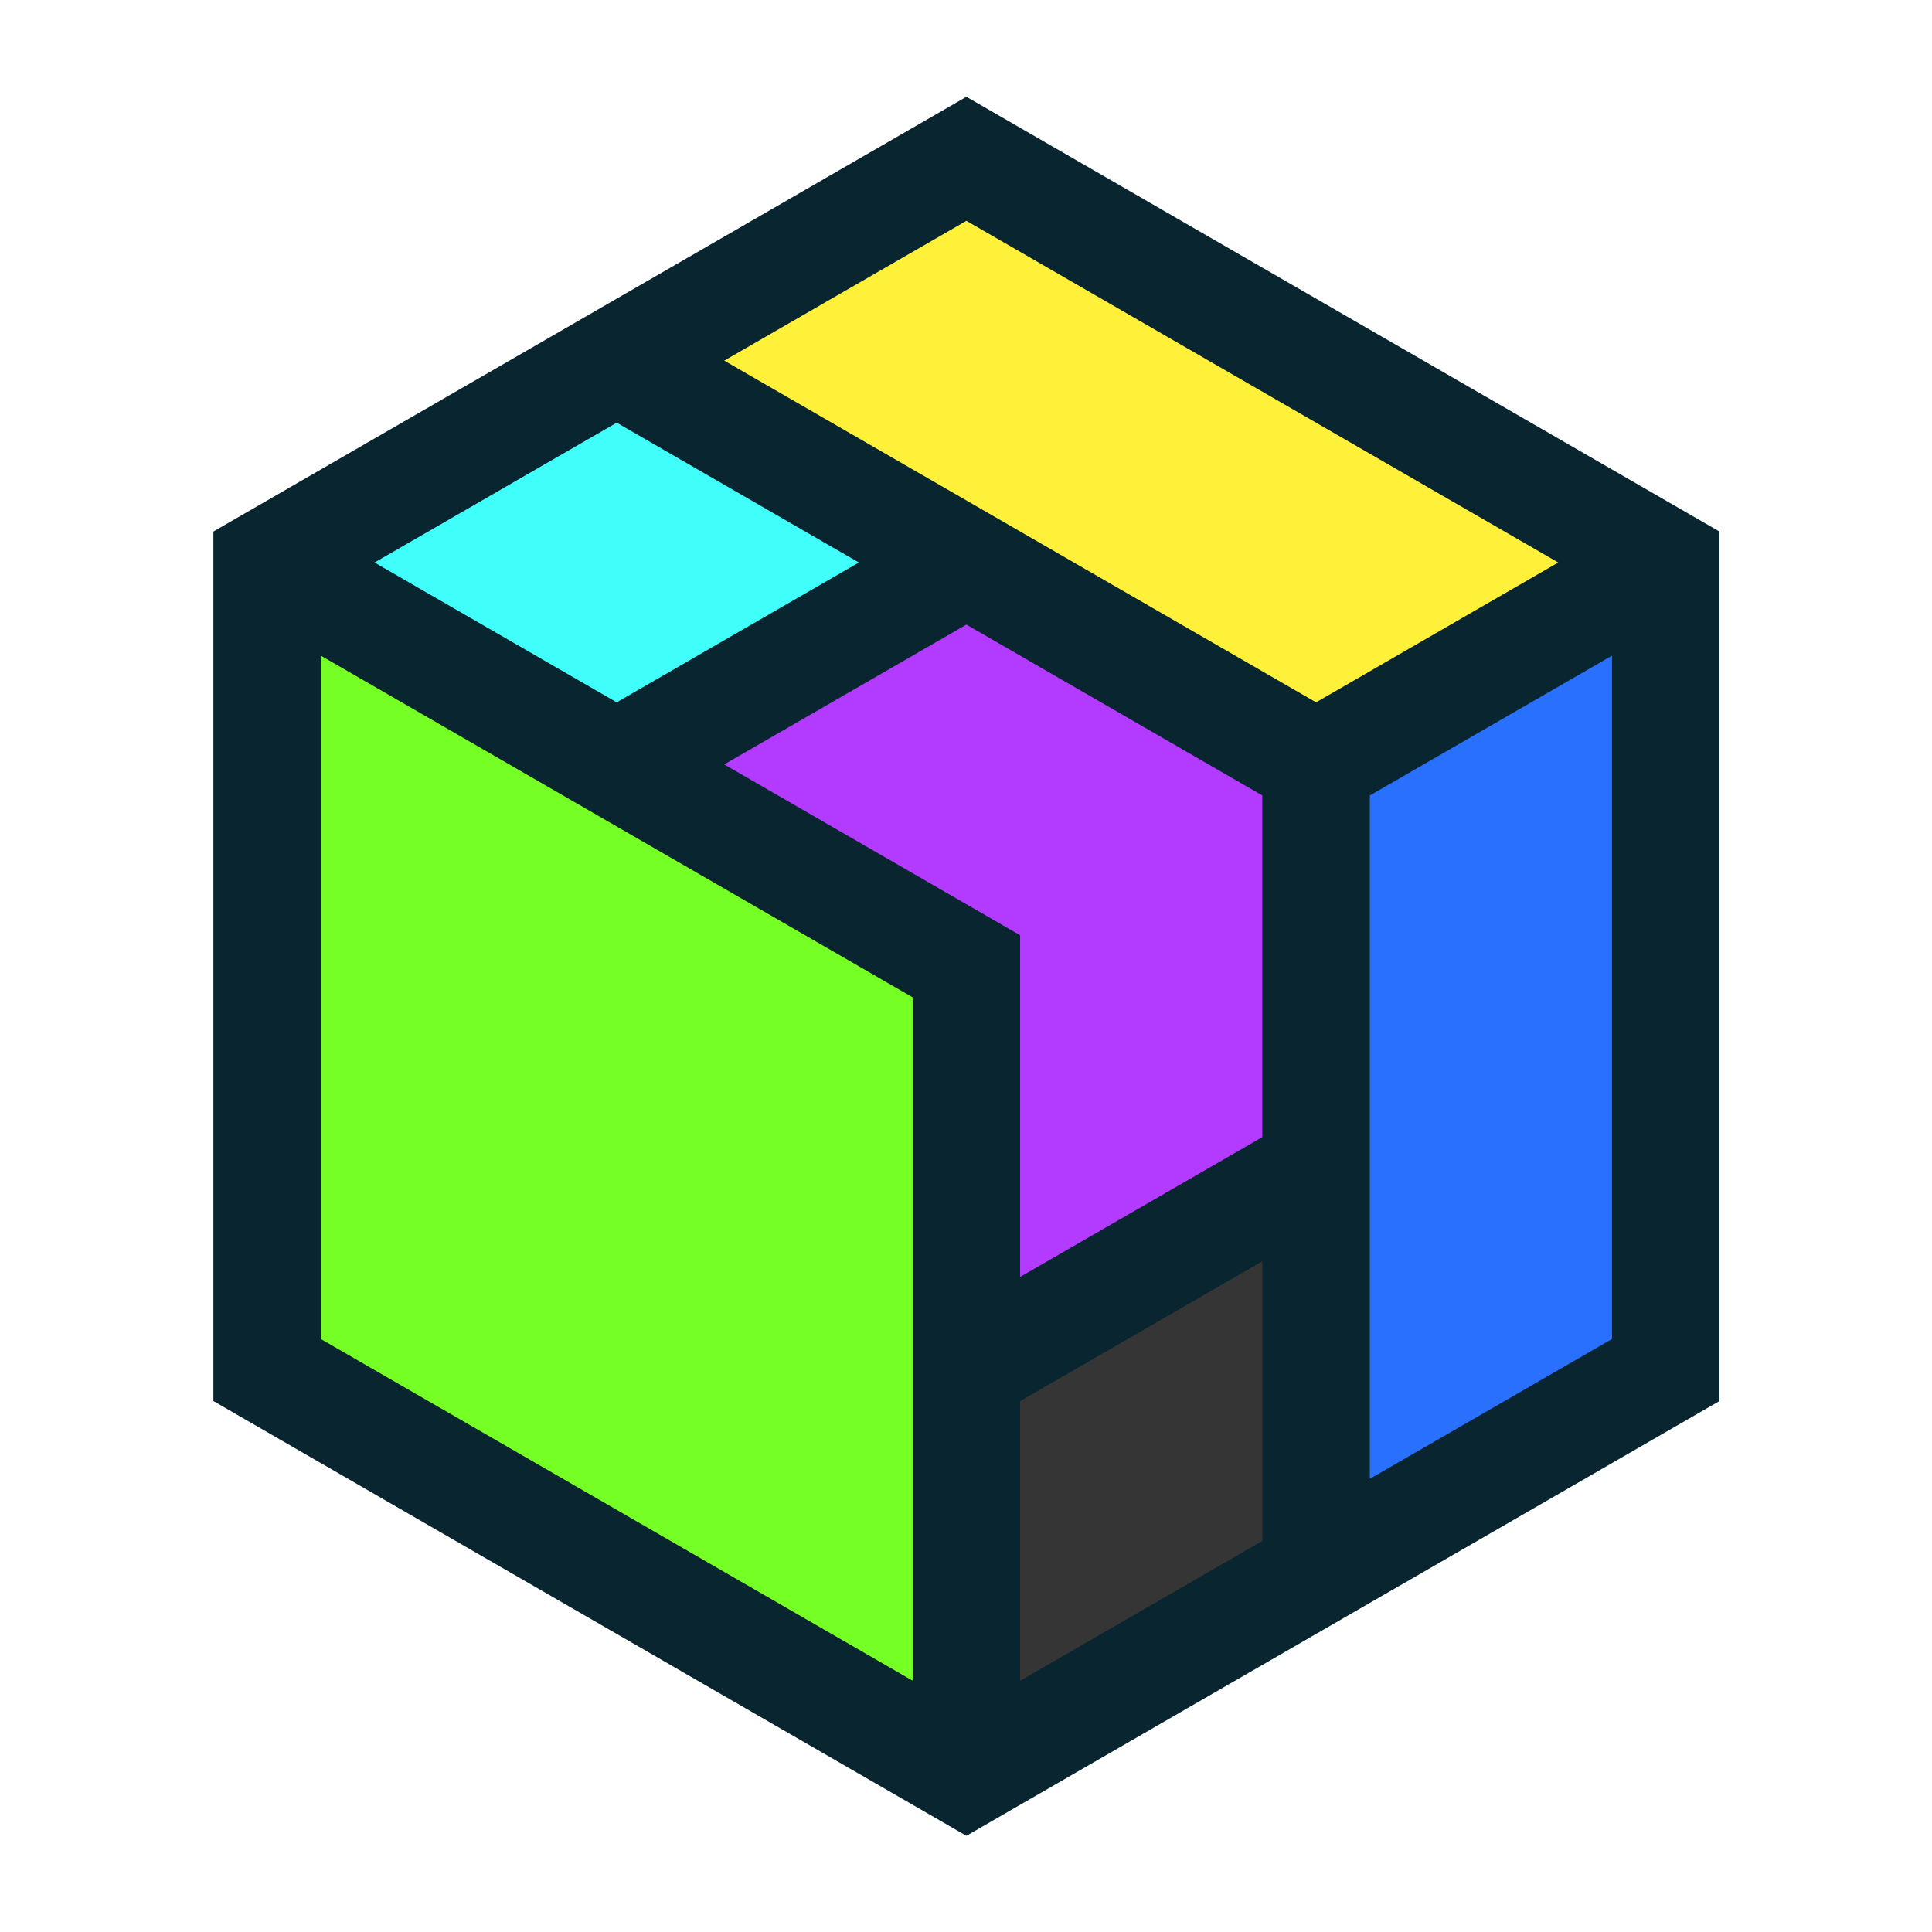 <?xml version="1.0" encoding="utf-8"?>
<!-- Generator: Adobe Illustrator 25.3.1, SVG Export Plug-In . SVG Version: 6.00 Build 0)  -->
<svg version="1.1" id="Layer_1" xmlns="http://www.w3.org/2000/svg" xmlns:xlink="http://www.w3.org/1999/xlink" x="0px" y="0px"
	 viewBox="0 0 320 320" style="enable-background:new 0 0 320 320;" xml:space="preserve">
<style type="text/css">
	.st0{fill:#092530;}
	.st1{fill:#FFF039;}
	.st2{fill:#40FFFA;}
	.st3{fill:#B23BFF;}
	.st4{fill:#353535;}
	.st5{fill:#75FF24;}
	.st6{fill:#2970FF;}
</style>
<g id="logo-logo_7_" transform="matrix(1.921 0 0 1.921 640.432 512.192)">
	<g>
		<g transform="matrix(0.161 0 0 -0.161 0 0)">
			<path class="st0" d="M-1553.17,1604.24l-403.27-232.82V905.76l403.27-232.83l403.28,232.83v465.66L-1553.17,1604.24"/>
		</g>
		<g transform="matrix(0.161 0 0 -0.161 26.192 -75.608)">
			<path class="st1" d="M-1398.9,885.22l-129.69-74.89l-316.95,182.99l129.69,74.88L-1398.9,885.22"/>
		</g>
		<g transform="matrix(0.161 0 0 -0.161 -52.384 -60.487)">
			<path class="st2" d="M-1544.77,979.13l129.69,74.88l129.69-74.88l-129.69-74.88L-1544.77,979.13"/>
		</g>
		<g transform="matrix(0.161 0 0 -0.161 4.025 -2.323)">
			<path class="st3" d="M-1578.18,1307.15l158.47-91.5v-182.98l-129.7-74.88v182.99l-158.47,91.49L-1578.18,1307.15"/>
		</g>
		<g transform="matrix(0.161 0 0 -0.161 26.191 75.609)">
			<path class="st4" d="M-1687.07,1375.35l129.7,74.88v-149.76l-129.7-74.88V1375.35"/>
		</g>
		<g transform="matrix(0.161 0 0 -0.161 -52.384 30.243)">
			<path class="st5" d="M-1573.54,1492.8l316.94-182.99l0-365.97l-316.94,182.99V1492.8"/>
		</g>
		<g transform="matrix(0.161 0 0 -0.161 78.576 15.122)">
			<path class="st6" d="M-1825.16,958.03V1324l129.69,74.88v-365.97L-1825.16,958.03"/>
		</g>
	</g>
</g>
</svg>
